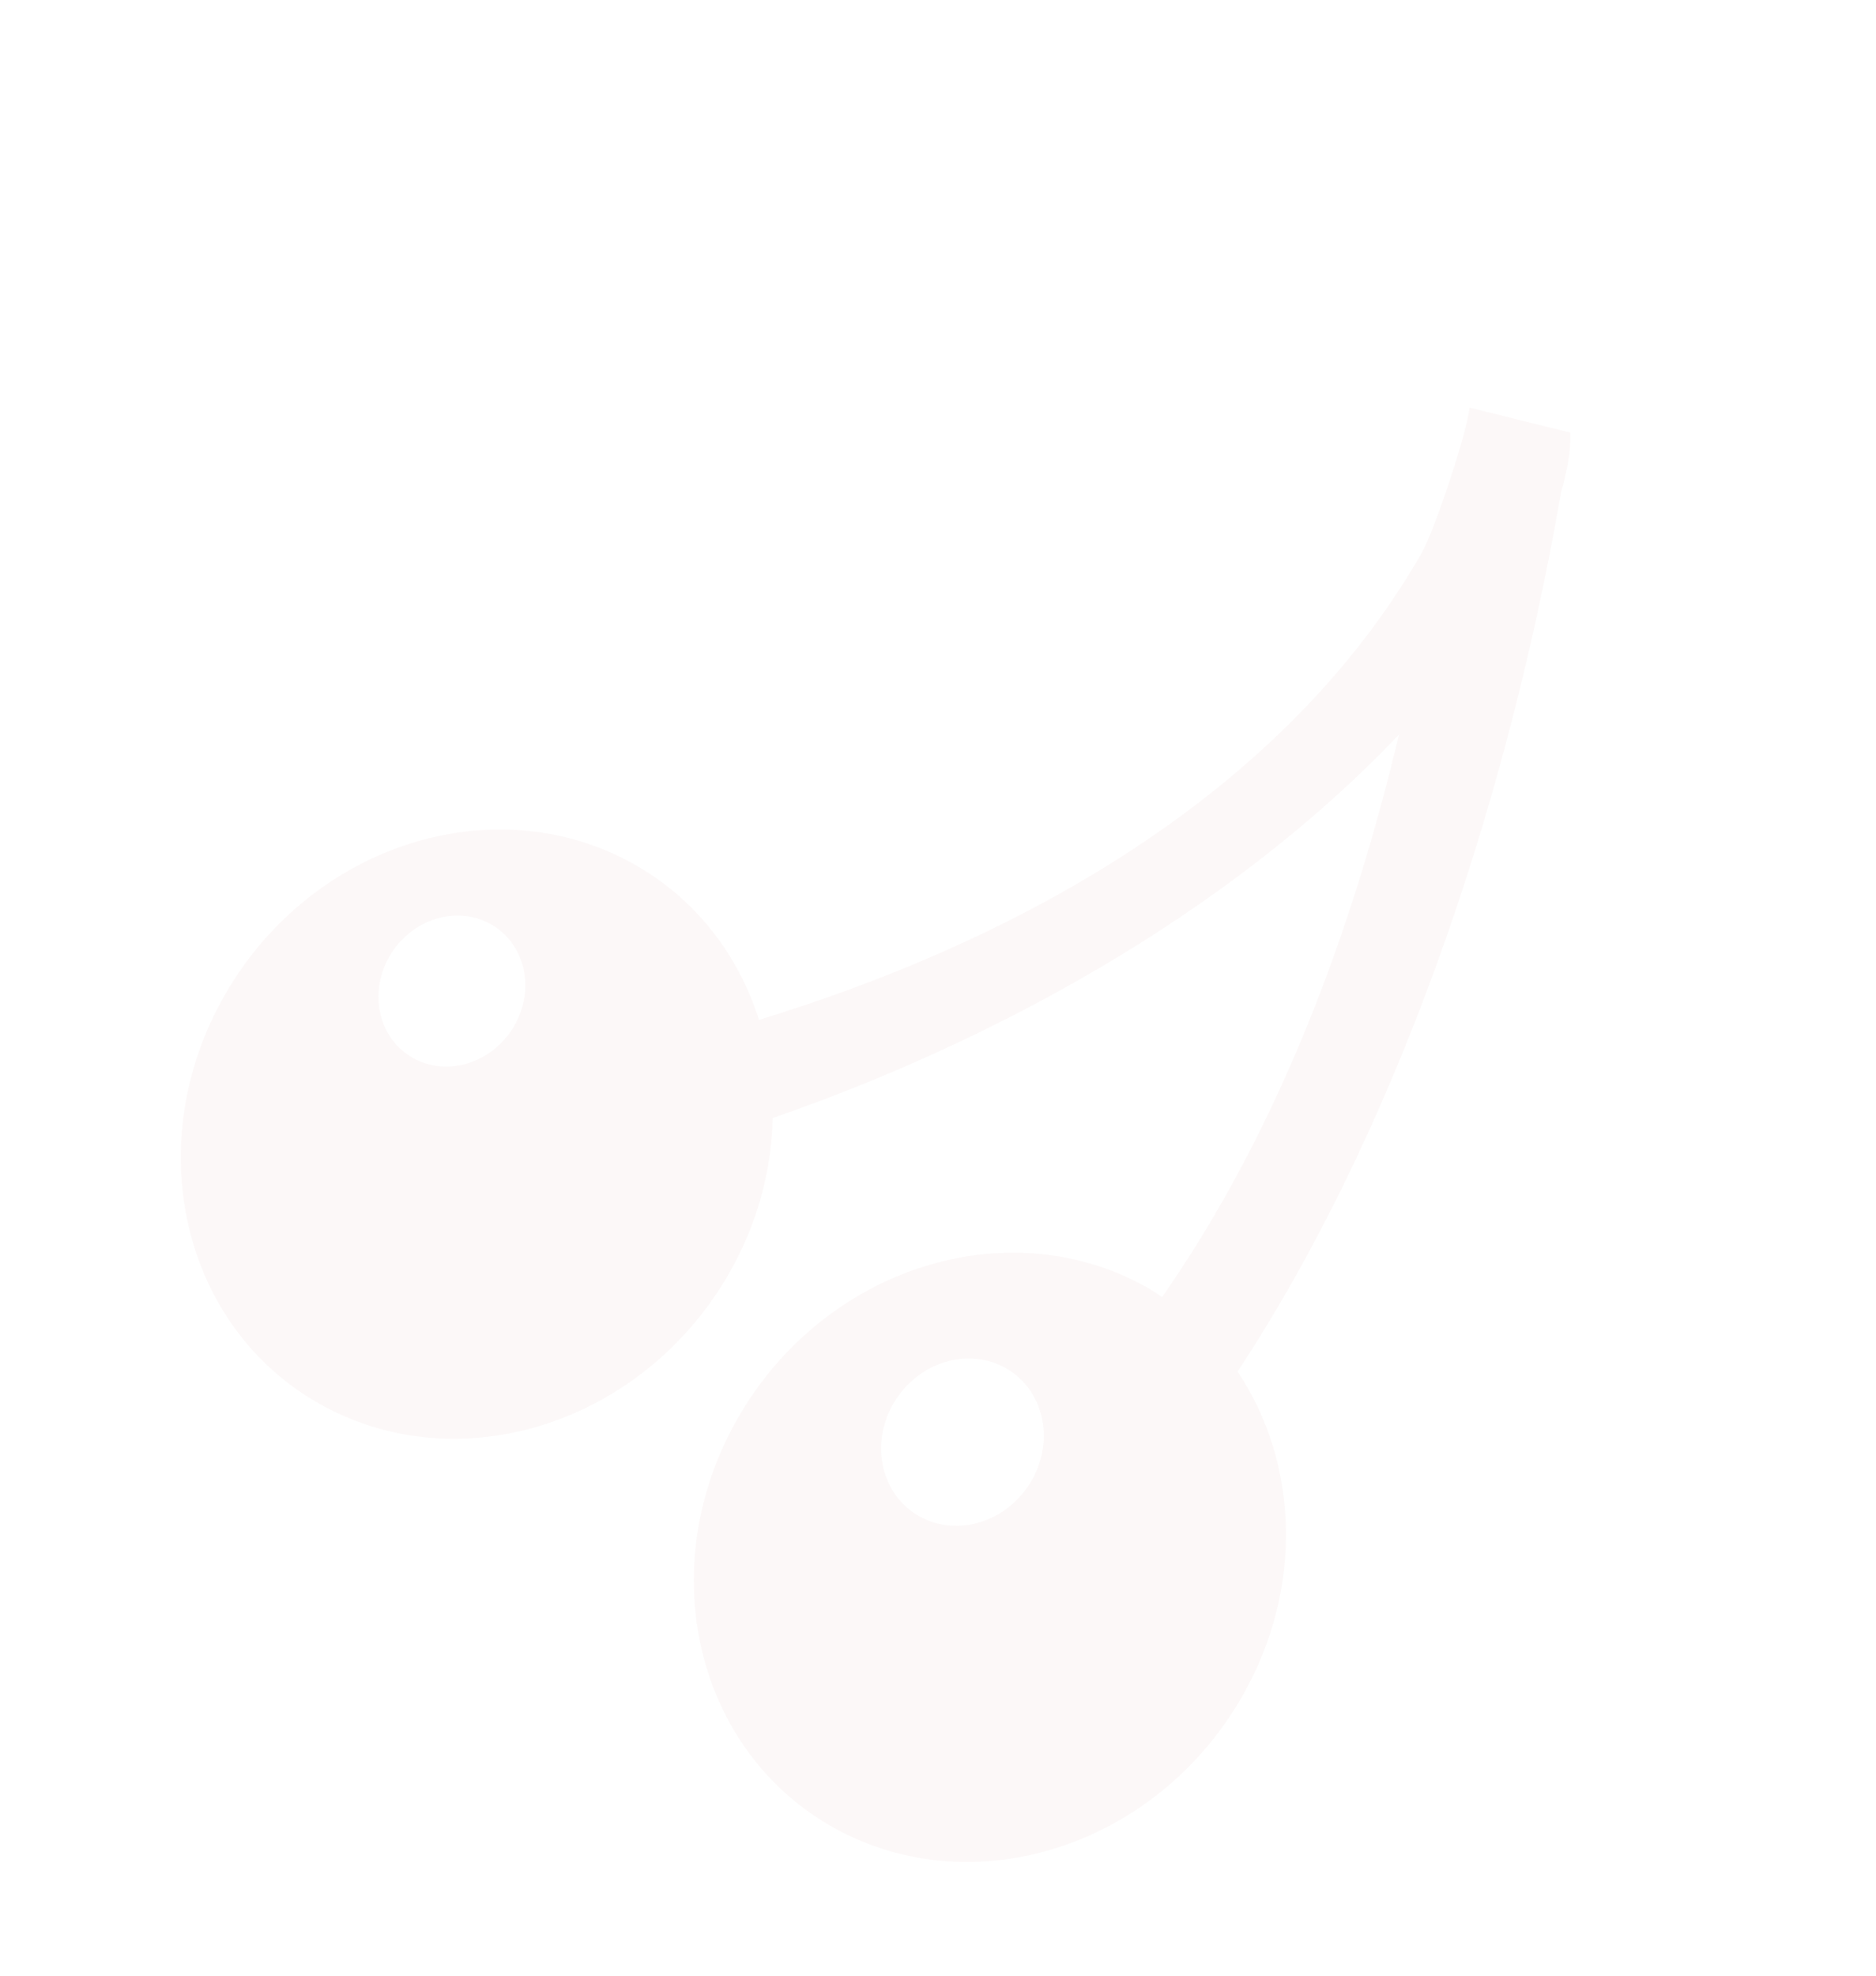 <svg width="208" height="219" viewBox="0 0 208 219" fill="none" xmlns="http://www.w3.org/2000/svg">
<path d="M137.214 152.001C154.009 126.545 166.67 91.406 173.085 54.568C174.359 49.882 174.066 48.626 174.097 47.942L162.921 45.166C162.817 47.366 159.139 58.668 157.564 61.4C141.287 89.645 110.214 105.073 84.15 113.02C81.865 105.808 77.103 99.552 70.161 95.698C54.746 87.139 34.512 93.624 24.97 110.183C15.422 126.751 20.183 147.114 35.599 155.672C51.014 164.231 71.251 157.748 80.799 141.18C83.986 135.652 85.544 129.695 85.675 123.898C109.164 115.785 135.746 101.774 155.112 81.407C149.18 106.328 140.412 127.161 128.855 143.736C128.262 143.346 127.674 142.946 127.046 142.597C111.631 134.038 91.393 140.521 81.848 157.084C72.303 173.647 77.069 194.013 92.484 202.571C107.899 211.13 128.133 204.645 137.678 188.082C144.604 176.063 143.968 162.066 137.214 152.001ZM45.817 117.261C41.996 115.139 40.813 110.095 43.181 105.985C45.544 101.885 50.561 100.277 54.382 102.399C58.204 104.521 59.389 109.572 57.026 113.672C54.657 117.781 49.639 119.383 45.817 117.261ZM101.966 168.059C97.731 165.708 96.42 160.117 99.044 155.563C101.663 151.019 107.223 149.237 111.458 151.588C115.693 153.939 116.997 159.533 114.378 164.077C111.754 168.63 106.201 170.41 101.966 168.059Z" fill="#A50716" fill-opacity="0.03"/>
</svg>

